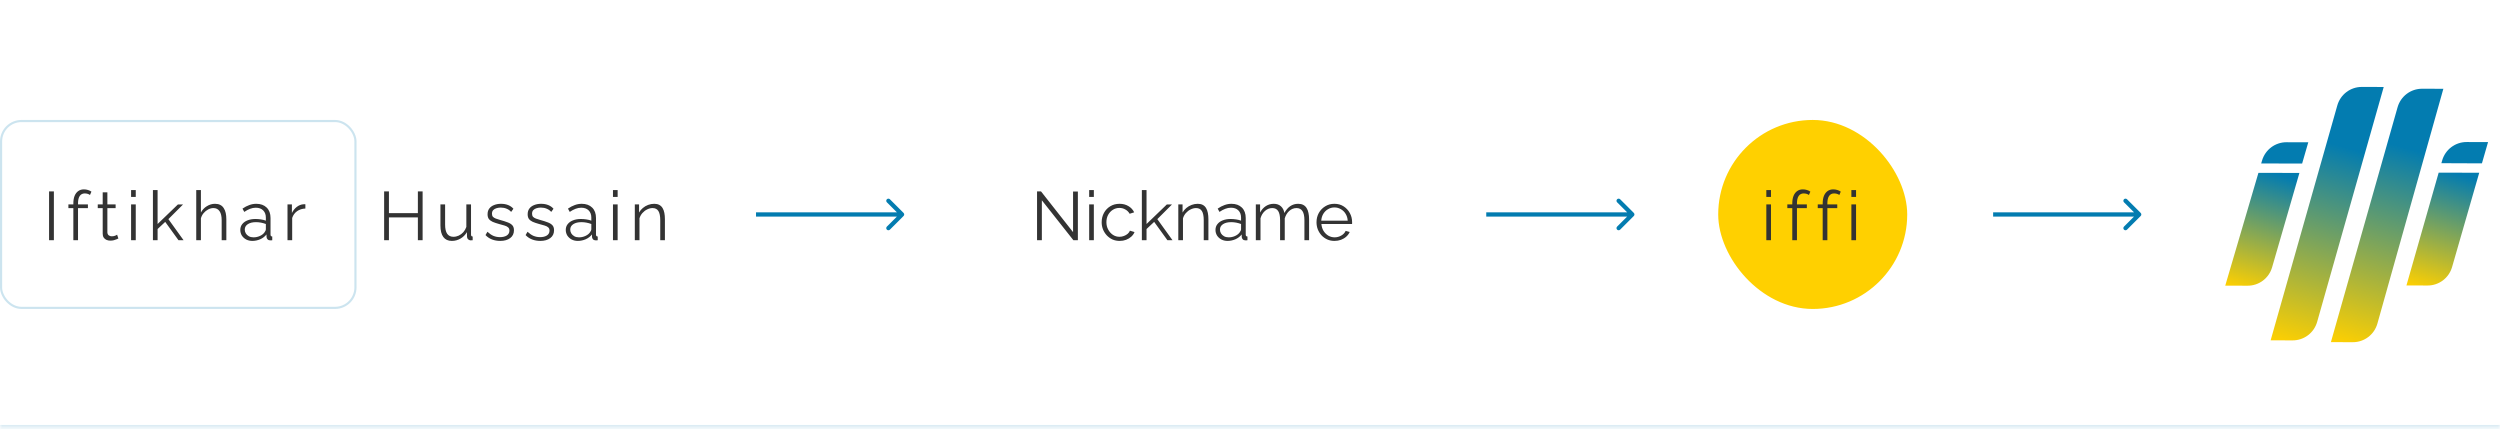 <svg width="582" height="100" viewBox="0 0 582 100" fill="none" xmlns="http://www.w3.org/2000/svg">
<mask id="path-1-inside-1_173_56" fill="white">
<path d="M0 0.425H582V99.425H0V0.425Z"/>
</mask>
<path d="M582 98.925H0V99.925H582V98.925Z" fill="#037CB0" fill-opacity="0.2" mask="url(#path-1-inside-1_173_56)"/>
<rect x="0.25" y="28.175" width="82.5" height="43.5" rx="4.75" stroke="#037CB0" stroke-opacity="0.2" stroke-width="0.5"/>
<path d="M11.424 55.925V44.565H12.544V55.925H11.424ZM17.075 55.925V48.453H15.923V47.589H17.075V47.365C17.075 46.682 17.171 46.096 17.363 45.605C17.566 45.114 17.848 44.741 18.211 44.485C18.584 44.218 19.022 44.085 19.523 44.085C19.854 44.085 20.174 44.133 20.483 44.229C20.792 44.325 21.059 44.453 21.283 44.613L20.947 45.397C20.808 45.279 20.627 45.189 20.403 45.125C20.179 45.061 19.955 45.029 19.731 45.029C19.23 45.029 18.84 45.226 18.563 45.621C18.296 46.016 18.163 46.586 18.163 47.333V47.589H20.467V48.453H18.163V55.925H17.075ZM27.556 55.525C27.471 55.557 27.338 55.615 27.156 55.701C26.975 55.786 26.756 55.861 26.5 55.925C26.244 55.989 25.967 56.021 25.668 56.021C25.359 56.021 25.066 55.962 24.788 55.845C24.522 55.727 24.308 55.551 24.148 55.317C23.988 55.072 23.908 54.773 23.908 54.421V48.453H22.756V47.589H23.908V44.773H24.996V47.589H26.916V48.453H24.996V54.117C25.018 54.416 25.124 54.639 25.316 54.789C25.519 54.938 25.748 55.013 26.004 55.013C26.303 55.013 26.575 54.965 26.82 54.869C27.066 54.762 27.215 54.688 27.268 54.645L27.556 55.525ZM30.516 55.925V47.589H31.604V55.925H30.516ZM30.516 45.845V44.245H31.604V45.845H30.516ZM41.552 55.925L38.464 51.653L36.688 53.317V55.925H35.6V44.245H36.688V52.149L41.408 47.605H42.608L39.2 51.013L42.736 55.925H41.552ZM52.692 55.925H51.604V51.269C51.604 50.33 51.439 49.626 51.108 49.157C50.778 48.677 50.303 48.437 49.684 48.437C49.279 48.437 48.874 48.544 48.468 48.757C48.074 48.959 47.722 49.242 47.412 49.605C47.114 49.957 46.9 50.362 46.772 50.821V55.925H45.684V44.245H46.772V49.477C47.103 48.858 47.562 48.367 48.148 48.005C48.746 47.632 49.38 47.445 50.052 47.445C50.532 47.445 50.938 47.53 51.268 47.701C51.61 47.871 51.882 48.122 52.084 48.453C52.298 48.773 52.452 49.151 52.548 49.589C52.644 50.016 52.692 50.501 52.692 51.045V55.925ZM55.941 53.525C55.941 53.002 56.09 52.554 56.389 52.181C56.687 51.797 57.098 51.504 57.62 51.301C58.154 51.087 58.767 50.981 59.461 50.981C59.866 50.981 60.287 51.013 60.724 51.077C61.162 51.141 61.551 51.237 61.892 51.365V50.661C61.892 49.957 61.684 49.397 61.269 48.981C60.852 48.565 60.276 48.357 59.541 48.357C59.093 48.357 58.65 48.442 58.212 48.613C57.786 48.773 57.338 49.013 56.868 49.333L56.453 48.565C56.996 48.191 57.53 47.914 58.053 47.733C58.575 47.541 59.108 47.445 59.653 47.445C60.676 47.445 61.487 47.738 62.084 48.325C62.682 48.911 62.98 49.722 62.98 50.757V54.613C62.98 54.762 63.013 54.874 63.077 54.949C63.141 55.013 63.242 55.05 63.38 55.061V55.925C63.263 55.935 63.162 55.946 63.077 55.957C62.991 55.968 62.927 55.968 62.885 55.957C62.618 55.946 62.415 55.861 62.276 55.701C62.138 55.541 62.063 55.37 62.053 55.189L62.036 54.581C61.663 55.061 61.178 55.434 60.581 55.701C59.983 55.957 59.375 56.085 58.757 56.085C58.223 56.085 57.738 55.973 57.3 55.749C56.874 55.514 56.538 55.205 56.292 54.821C56.058 54.426 55.941 53.994 55.941 53.525ZM61.525 54.165C61.642 54.016 61.733 53.871 61.797 53.733C61.861 53.594 61.892 53.471 61.892 53.365V52.149C61.53 52.01 61.151 51.904 60.757 51.829C60.373 51.754 59.983 51.717 59.589 51.717C58.81 51.717 58.181 51.871 57.7 52.181C57.221 52.49 56.98 52.911 56.98 53.445C56.98 53.754 57.06 54.047 57.221 54.325C57.38 54.592 57.615 54.816 57.925 54.997C58.234 55.167 58.596 55.253 59.013 55.253C59.535 55.253 60.02 55.151 60.468 54.949C60.927 54.746 61.279 54.485 61.525 54.165ZM71.091 48.549C70.366 48.57 69.726 48.773 69.171 49.157C68.627 49.541 68.243 50.069 68.019 50.741V55.925H66.931V47.589H67.955V49.589C68.243 49.002 68.622 48.528 69.091 48.165C69.571 47.802 70.078 47.599 70.611 47.557C70.718 47.546 70.809 47.541 70.883 47.541C70.969 47.541 71.038 47.546 71.091 47.557V48.549Z" fill="#333333"/>
<path d="M98.384 44.565V55.925H97.28V50.613H90.544V55.925H89.424V44.565H90.544V49.621H97.28V44.565H98.384ZM102.533 52.485V47.589H103.621V52.293C103.621 53.242 103.781 53.952 104.101 54.421C104.431 54.89 104.917 55.125 105.557 55.125C105.983 55.125 106.394 55.034 106.789 54.853C107.194 54.661 107.551 54.394 107.861 54.053C108.17 53.701 108.405 53.295 108.565 52.837V47.589H109.653V54.613C109.653 54.762 109.685 54.874 109.749 54.949C109.813 55.013 109.909 55.05 110.037 55.061V55.925C109.909 55.935 109.807 55.941 109.733 55.941C109.658 55.952 109.589 55.957 109.525 55.957C109.311 55.935 109.125 55.85 108.965 55.701C108.815 55.551 108.735 55.37 108.725 55.157L108.693 54.037C108.33 54.677 107.834 55.178 107.205 55.541C106.586 55.904 105.914 56.085 105.189 56.085C104.314 56.085 103.653 55.781 103.205 55.173C102.757 54.565 102.533 53.669 102.533 52.485ZM116.449 56.085C115.766 56.085 115.131 55.973 114.545 55.749C113.958 55.525 113.451 55.184 113.025 54.725L113.473 53.957C113.942 54.394 114.411 54.714 114.881 54.917C115.361 55.109 115.867 55.205 116.401 55.205C117.051 55.205 117.579 55.077 117.985 54.821C118.39 54.554 118.593 54.175 118.593 53.685C118.593 53.354 118.491 53.103 118.289 52.933C118.097 52.752 117.814 52.608 117.441 52.501C117.078 52.383 116.641 52.261 116.129 52.133C115.553 51.973 115.067 51.807 114.673 51.637C114.289 51.456 113.995 51.231 113.793 50.965C113.601 50.688 113.505 50.33 113.505 49.893C113.505 49.349 113.638 48.901 113.905 48.549C114.182 48.186 114.555 47.914 115.025 47.733C115.505 47.541 116.038 47.445 116.625 47.445C117.265 47.445 117.83 47.546 118.321 47.749C118.811 47.952 119.211 48.234 119.521 48.597L118.993 49.333C118.694 48.992 118.337 48.741 117.921 48.581C117.515 48.41 117.062 48.325 116.561 48.325C116.219 48.325 115.894 48.373 115.585 48.469C115.275 48.554 115.019 48.703 114.817 48.917C114.625 49.12 114.529 49.402 114.529 49.765C114.529 50.063 114.603 50.298 114.753 50.469C114.902 50.629 115.126 50.767 115.425 50.885C115.723 50.992 116.091 51.109 116.529 51.237C117.158 51.407 117.707 51.584 118.177 51.765C118.646 51.935 119.009 52.16 119.265 52.437C119.521 52.714 119.649 53.103 119.649 53.605C119.649 54.383 119.355 54.992 118.769 55.429C118.182 55.866 117.409 56.085 116.449 56.085ZM125.783 56.085C125.1 56.085 124.466 55.973 123.879 55.749C123.292 55.525 122.786 55.184 122.359 54.725L122.807 53.957C123.276 54.394 123.746 54.714 124.215 54.917C124.695 55.109 125.202 55.205 125.735 55.205C126.386 55.205 126.914 55.077 127.319 54.821C127.724 54.554 127.927 54.175 127.927 53.685C127.927 53.354 127.826 53.103 127.623 52.933C127.431 52.752 127.148 52.608 126.775 52.501C126.412 52.383 125.975 52.261 125.463 52.133C124.887 51.973 124.402 51.807 124.007 51.637C123.623 51.456 123.33 51.231 123.127 50.965C122.935 50.688 122.839 50.33 122.839 49.893C122.839 49.349 122.972 48.901 123.239 48.549C123.516 48.186 123.89 47.914 124.359 47.733C124.839 47.541 125.372 47.445 125.959 47.445C126.599 47.445 127.164 47.546 127.655 47.749C128.146 47.952 128.546 48.234 128.855 48.597L128.327 49.333C128.028 48.992 127.671 48.741 127.255 48.581C126.85 48.41 126.396 48.325 125.895 48.325C125.554 48.325 125.228 48.373 124.919 48.469C124.61 48.554 124.354 48.703 124.151 48.917C123.959 49.12 123.863 49.402 123.863 49.765C123.863 50.063 123.938 50.298 124.087 50.469C124.236 50.629 124.46 50.767 124.759 50.885C125.058 50.992 125.426 51.109 125.863 51.237C126.492 51.407 127.042 51.584 127.511 51.765C127.98 51.935 128.343 52.16 128.599 52.437C128.855 52.714 128.983 53.103 128.983 53.605C128.983 54.383 128.69 54.992 128.103 55.429C127.516 55.866 126.743 56.085 125.783 56.085ZM131.709 53.525C131.709 53.002 131.859 52.554 132.157 52.181C132.456 51.797 132.867 51.504 133.389 51.301C133.923 51.087 134.536 50.981 135.229 50.981C135.635 50.981 136.056 51.013 136.493 51.077C136.931 51.141 137.32 51.237 137.661 51.365V50.661C137.661 49.957 137.453 49.397 137.037 48.981C136.621 48.565 136.045 48.357 135.309 48.357C134.861 48.357 134.419 48.442 133.981 48.613C133.555 48.773 133.107 49.013 132.637 49.333L132.221 48.565C132.765 48.191 133.299 47.914 133.821 47.733C134.344 47.541 134.877 47.445 135.421 47.445C136.445 47.445 137.256 47.738 137.853 48.325C138.451 48.911 138.749 49.722 138.749 50.757V54.613C138.749 54.762 138.781 54.874 138.845 54.949C138.909 55.013 139.011 55.05 139.149 55.061V55.925C139.032 55.935 138.931 55.946 138.845 55.957C138.76 55.968 138.696 55.968 138.653 55.957C138.387 55.946 138.184 55.861 138.045 55.701C137.907 55.541 137.832 55.37 137.821 55.189L137.805 54.581C137.432 55.061 136.947 55.434 136.349 55.701C135.752 55.957 135.144 56.085 134.525 56.085C133.992 56.085 133.507 55.973 133.069 55.749C132.643 55.514 132.307 55.205 132.061 54.821C131.827 54.426 131.709 53.994 131.709 53.525ZM137.293 54.165C137.411 54.016 137.501 53.871 137.565 53.733C137.629 53.594 137.661 53.471 137.661 53.365V52.149C137.299 52.01 136.92 51.904 136.525 51.829C136.141 51.754 135.752 51.717 135.357 51.717C134.579 51.717 133.949 51.871 133.469 52.181C132.989 52.49 132.749 52.911 132.749 53.445C132.749 53.754 132.829 54.047 132.989 54.325C133.149 54.592 133.384 54.816 133.693 54.997C134.003 55.167 134.365 55.253 134.781 55.253C135.304 55.253 135.789 55.151 136.237 54.949C136.696 54.746 137.048 54.485 137.293 54.165ZM142.7 55.925V47.589H143.788V55.925H142.7ZM142.7 45.845V44.245H143.788V45.845H142.7ZM154.792 55.925H153.704V51.269C153.704 50.288 153.56 49.573 153.272 49.125C152.984 48.666 152.531 48.437 151.912 48.437C151.486 48.437 151.064 48.544 150.648 48.757C150.232 48.959 149.864 49.242 149.544 49.605C149.235 49.957 149.011 50.362 148.872 50.821V55.925H147.784V47.589H148.776V49.477C149 49.072 149.294 48.719 149.656 48.421C150.019 48.111 150.43 47.871 150.888 47.701C151.347 47.53 151.822 47.445 152.312 47.445C152.771 47.445 153.16 47.53 153.48 47.701C153.8 47.871 154.056 48.117 154.248 48.437C154.44 48.746 154.579 49.125 154.664 49.573C154.75 50.01 154.792 50.501 154.792 51.045V55.925Z" fill="#333333"/>
<path d="M210.354 49.571C210.549 49.767 210.549 50.083 210.354 50.278L207.172 53.46C206.976 53.656 206.66 53.656 206.464 53.46C206.269 53.265 206.269 52.949 206.464 52.753L209.293 49.925L206.464 47.096C206.269 46.901 206.269 46.584 206.464 46.389C206.66 46.194 206.976 46.194 207.172 46.389L210.354 49.571ZM176 49.425H210V50.425H176V49.425Z" fill="#037CB0"/>
<path d="M242.544 46.629V55.925H241.424V44.565H242.352L249.808 54.037V44.581H250.928V55.925H249.888L242.544 46.629ZM253.559 55.925V47.589H254.647V55.925H253.559ZM253.559 45.845V44.245H254.647V45.845H253.559ZM260.66 56.085C260.052 56.085 259.492 55.973 258.98 55.749C258.478 55.514 258.036 55.194 257.652 54.789C257.278 54.383 256.985 53.919 256.772 53.397C256.569 52.874 256.468 52.319 256.468 51.733C256.468 50.944 256.644 50.224 256.996 49.573C257.348 48.922 257.838 48.405 258.468 48.021C259.097 47.637 259.822 47.445 260.644 47.445C261.422 47.445 262.11 47.626 262.708 47.989C263.305 48.341 263.748 48.821 264.036 49.429L262.98 49.765C262.745 49.338 262.414 49.008 261.988 48.773C261.572 48.528 261.108 48.405 260.596 48.405C260.041 48.405 259.534 48.549 259.076 48.837C258.617 49.125 258.249 49.52 257.972 50.021C257.705 50.522 257.572 51.093 257.572 51.733C257.572 52.362 257.71 52.933 257.988 53.445C258.265 53.957 258.633 54.367 259.092 54.677C259.55 54.975 260.057 55.125 260.612 55.125C260.974 55.125 261.321 55.061 261.652 54.933C261.993 54.805 262.286 54.634 262.532 54.421C262.788 54.197 262.958 53.957 263.044 53.701L264.116 54.021C263.966 54.416 263.716 54.773 263.364 55.093C263.022 55.402 262.617 55.648 262.148 55.829C261.689 55.999 261.193 56.085 260.66 56.085ZM271.777 55.925L268.689 51.653L266.913 53.317V55.925H265.825V44.245H266.913V52.149L271.633 47.605H272.833L269.425 51.013L272.961 55.925H271.777ZM281.317 55.925H280.229V51.269C280.229 50.288 280.085 49.573 279.797 49.125C279.509 48.666 279.056 48.437 278.437 48.437C278.011 48.437 277.589 48.544 277.173 48.757C276.757 48.959 276.389 49.242 276.069 49.605C275.76 49.957 275.536 50.362 275.397 50.821V55.925H274.309V47.589H275.301V49.477C275.525 49.072 275.819 48.719 276.181 48.421C276.544 48.111 276.955 47.871 277.413 47.701C277.872 47.53 278.347 47.445 278.837 47.445C279.296 47.445 279.685 47.53 280.005 47.701C280.325 47.871 280.581 48.117 280.773 48.437C280.965 48.746 281.104 49.125 281.189 49.573C281.275 50.01 281.317 50.501 281.317 51.045V55.925ZM282.965 53.525C282.965 53.002 283.115 52.554 283.414 52.181C283.712 51.797 284.123 51.504 284.646 51.301C285.179 51.087 285.792 50.981 286.486 50.981C286.891 50.981 287.312 51.013 287.75 51.077C288.187 51.141 288.576 51.237 288.918 51.365V50.661C288.918 49.957 288.71 49.397 288.294 48.981C287.878 48.565 287.302 48.357 286.566 48.357C286.118 48.357 285.675 48.442 285.238 48.613C284.811 48.773 284.363 49.013 283.894 49.333L283.478 48.565C284.022 48.191 284.555 47.914 285.078 47.733C285.6 47.541 286.134 47.445 286.678 47.445C287.702 47.445 288.512 47.738 289.11 48.325C289.707 48.911 290.006 49.722 290.006 50.757V54.613C290.006 54.762 290.038 54.874 290.102 54.949C290.166 55.013 290.267 55.05 290.406 55.061V55.925C290.288 55.935 290.187 55.946 290.102 55.957C290.016 55.968 289.952 55.968 289.91 55.957C289.643 55.946 289.44 55.861 289.302 55.701C289.163 55.541 289.088 55.37 289.078 55.189L289.062 54.581C288.688 55.061 288.203 55.434 287.606 55.701C287.008 55.957 286.4 56.085 285.782 56.085C285.248 56.085 284.763 55.973 284.326 55.749C283.899 55.514 283.563 55.205 283.318 54.821C283.083 54.426 282.965 53.994 282.965 53.525ZM288.55 54.165C288.667 54.016 288.758 53.871 288.822 53.733C288.886 53.594 288.918 53.471 288.918 53.365V52.149C288.555 52.01 288.176 51.904 287.782 51.829C287.398 51.754 287.008 51.717 286.614 51.717C285.835 51.717 285.206 51.871 284.726 52.181C284.246 52.49 284.006 52.911 284.006 53.445C284.006 53.754 284.086 54.047 284.246 54.325C284.406 54.592 284.64 54.816 284.95 54.997C285.259 55.167 285.622 55.253 286.038 55.253C286.56 55.253 287.046 55.151 287.494 54.949C287.952 54.746 288.304 54.485 288.55 54.165ZM304.756 55.925H303.668V51.269C303.668 50.298 303.514 49.584 303.204 49.125C302.895 48.666 302.436 48.437 301.828 48.437C301.199 48.437 300.634 48.661 300.132 49.109C299.642 49.557 299.295 50.133 299.092 50.837V55.925H298.004V51.269C298.004 50.288 297.855 49.573 297.556 49.125C297.258 48.666 296.799 48.437 296.18 48.437C295.562 48.437 295.002 48.656 294.5 49.093C293.999 49.53 293.647 50.106 293.444 50.821V55.925H292.356V47.589H293.348V49.477C293.7 48.826 294.148 48.325 294.692 47.973C295.247 47.621 295.86 47.445 296.532 47.445C297.226 47.445 297.786 47.642 298.212 48.037C298.639 48.431 298.9 48.949 298.996 49.589C299.38 48.885 299.839 48.352 300.372 47.989C300.916 47.626 301.53 47.445 302.212 47.445C302.682 47.445 303.076 47.53 303.396 47.701C303.727 47.871 303.988 48.117 304.18 48.437C304.383 48.746 304.527 49.125 304.612 49.573C304.708 50.01 304.756 50.501 304.756 51.045V55.925ZM310.659 56.085C310.062 56.085 309.507 55.973 308.995 55.749C308.483 55.514 308.041 55.2 307.667 54.805C307.294 54.4 307.001 53.935 306.787 53.413C306.585 52.89 306.483 52.33 306.483 51.733C306.483 50.954 306.659 50.239 307.011 49.589C307.374 48.938 307.87 48.421 308.499 48.037C309.129 47.642 309.843 47.445 310.643 47.445C311.465 47.445 312.179 47.642 312.787 48.037C313.406 48.431 313.891 48.954 314.243 49.605C314.595 50.245 314.771 50.949 314.771 51.717C314.771 51.802 314.771 51.888 314.771 51.973C314.771 52.047 314.766 52.106 314.755 52.149H307.619C307.673 52.746 307.838 53.279 308.115 53.749C308.403 54.208 308.771 54.575 309.219 54.853C309.678 55.12 310.174 55.253 310.707 55.253C311.251 55.253 311.763 55.114 312.243 54.837C312.734 54.559 313.075 54.197 313.267 53.749L314.211 54.005C314.041 54.4 313.779 54.757 313.427 55.077C313.075 55.397 312.659 55.648 312.179 55.829C311.71 55.999 311.203 56.085 310.659 56.085ZM307.587 51.365H313.747C313.705 50.757 313.539 50.224 313.251 49.765C312.974 49.306 312.606 48.949 312.147 48.693C311.699 48.426 311.203 48.293 310.659 48.293C310.115 48.293 309.619 48.426 309.171 48.693C308.723 48.949 308.355 49.312 308.067 49.781C307.79 50.239 307.63 50.767 307.587 51.365Z" fill="#333333"/>
<path d="M380.354 49.571C380.549 49.767 380.549 50.083 380.354 50.278L377.172 53.46C376.976 53.656 376.66 53.656 376.464 53.46C376.269 53.265 376.269 52.949 376.464 52.753L379.293 49.925L376.464 47.096C376.269 46.901 376.269 46.584 376.464 46.389C376.66 46.194 376.976 46.194 377.172 46.389L380.354 49.571ZM346 49.425H380V50.425H346V49.425Z" fill="#037CB0"/>
<rect x="401" y="28.925" width="42" height="42" rx="21" fill="#FFD000"/>
<rect x="401" y="28.925" width="42" height="42" rx="21" stroke="#FFD000" stroke-width="2"/>
<path d="M411.2 55.925V47.589H412.288V55.925H411.2ZM411.2 45.845V44.245H412.288V45.845H411.2ZM417.242 55.925V48.453H416.09V47.589H417.242V47.365C417.242 46.682 417.338 46.096 417.531 45.605C417.733 45.114 418.016 44.741 418.378 44.485C418.752 44.218 419.189 44.085 419.691 44.085C420.021 44.085 420.341 44.133 420.651 44.229C420.96 44.325 421.227 44.453 421.451 44.613L421.115 45.397C420.976 45.279 420.795 45.189 420.571 45.125C420.347 45.061 420.122 45.029 419.898 45.029C419.397 45.029 419.008 45.226 418.73 45.621C418.464 46.016 418.331 46.586 418.331 47.333V47.589H420.635V48.453H418.331V55.925H417.242ZM424.322 55.925V48.453H423.17V47.589H424.322V47.365C424.322 46.682 424.418 46.096 424.61 45.605C424.813 45.114 425.096 44.741 425.458 44.485C425.832 44.218 426.269 44.085 426.771 44.085C427.101 44.085 427.421 44.133 427.731 44.229C428.04 44.325 428.306 44.453 428.53 44.613L428.194 45.397C428.056 45.279 427.875 45.189 427.651 45.125C427.427 45.061 427.202 45.029 426.978 45.029C426.477 45.029 426.088 45.226 425.81 45.621C425.544 46.016 425.411 46.586 425.411 47.333V47.589H427.714V48.453H425.411V55.925H424.322ZM431.002 55.925V47.589H432.09V55.925H431.002ZM431.002 45.845V44.245H432.09V45.845H431.002Z" fill="#333333"/>
<path d="M498.354 49.571C498.549 49.767 498.549 50.083 498.354 50.278L495.172 53.46C494.976 53.656 494.66 53.656 494.464 53.46C494.269 53.265 494.269 52.949 494.464 52.753L497.293 49.925L494.464 47.096C494.269 46.901 494.269 46.584 494.464 46.389C494.66 46.194 494.976 46.194 495.172 46.389L498.354 49.571ZM464 49.425H498V50.425H464V49.425Z" fill="#037CB0"/>
<path d="M528.945 62.226C528.207 64.777 525.885 66.521 523.237 66.514L518.036 66.5L525.762 40.236L535.303 40.262L528.945 62.226Z" fill="url(#paint0_linear_173_56)"/>
<path d="M526.604 37.373C527.351 34.835 529.667 33.103 532.305 33.111L537.369 33.124L535.935 38.077L526.404 38.052L526.604 37.373Z" fill="url(#paint1_linear_173_56)"/>
<path d="M544.124 24.553C544.852 21.988 547.181 20.229 549.841 20.236L554.928 20.25L539.434 74.922C538.706 77.489 536.376 79.249 533.716 79.242L528.602 79.228L544.124 24.553Z" fill="url(#paint2_linear_173_56)"/>
<path d="M558.154 24.974C558.882 22.409 561.212 20.65 563.871 20.657L568.813 20.67L553.457 75.329C552.734 77.903 550.401 79.67 547.736 79.662L542.632 79.649L558.154 24.974Z" fill="url(#paint3_linear_173_56)"/>
<path d="M570.843 62.171C570.107 64.726 567.783 66.474 565.132 66.467L560.219 66.454L567.724 40.19L577.165 40.215L570.843 62.171Z" fill="url(#paint4_linear_173_56)"/>
<path d="M568.529 37.371C569.261 34.81 571.588 33.056 574.243 33.064L579.22 33.077L577.793 38.031L568.352 37.991L568.529 37.371Z" fill="url(#paint5_linear_173_56)"/>
<defs>
<linearGradient id="paint0_linear_173_56" x1="532.821" y1="31.781" x2="522.204" y2="67.731" gradientUnits="userSpaceOnUse">
<stop offset="0.245" stop-color="#037CB0"/>
<stop offset="1" stop-color="#FFD000"/>
</linearGradient>
<linearGradient id="paint1_linear_173_56" x1="532.821" y1="31.781" x2="522.204" y2="67.731" gradientUnits="userSpaceOnUse">
<stop offset="0.245" stop-color="#037CB0"/>
<stop offset="1" stop-color="#FFD000"/>
</linearGradient>
<linearGradient id="paint2_linear_173_56" x1="550.507" y1="18.944" x2="532.375" y2="80.342" gradientUnits="userSpaceOnUse">
<stop offset="0.25" stop-color="#037CB0"/>
<stop offset="1" stop-color="#FFD000"/>
</linearGradient>
<linearGradient id="paint3_linear_173_56" x1="564.459" y1="19.384" x2="546.339" y2="80.743" gradientUnits="userSpaceOnUse">
<stop offset="0.245" stop-color="#037CB0"/>
<stop offset="1" stop-color="#FFD000"/>
</linearGradient>
<linearGradient id="paint4_linear_173_56" x1="574.825" y1="31.779" x2="564.235" y2="67.64" gradientUnits="userSpaceOnUse">
<stop offset="0.245" stop-color="#037CB0"/>
<stop offset="1" stop-color="#FFD000"/>
</linearGradient>
<linearGradient id="paint5_linear_173_56" x1="574.825" y1="31.779" x2="564.235" y2="67.64" gradientUnits="userSpaceOnUse">
<stop offset="0.245" stop-color="#037CB0"/>
<stop offset="1" stop-color="#FFD000"/>
</linearGradient>
</defs>
</svg>
